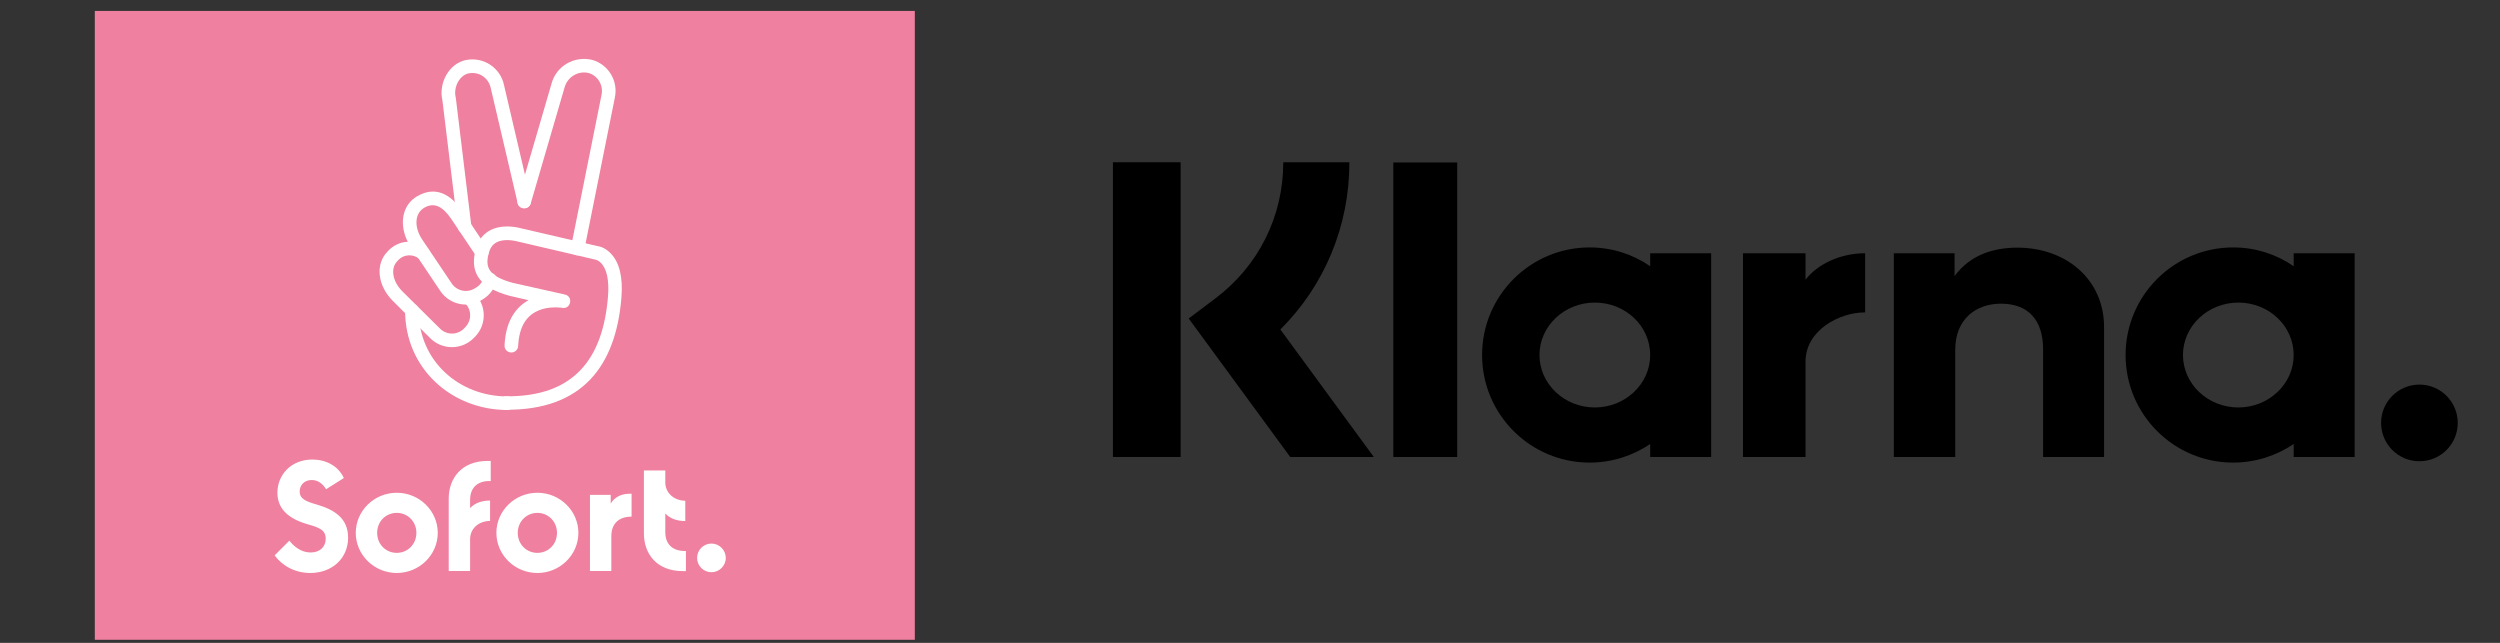<?xml version="1.0" encoding="UTF-8" standalone="no"?><!DOCTYPE svg PUBLIC "-//W3C//DTD SVG 1.1//EN" "http://www.w3.org/Graphics/SVG/1.1/DTD/svg11.dtd"><svg width="100%" height="100%" viewBox="0 0 140 36" version="1.1" xmlns="http://www.w3.org/2000/svg" xmlns:xlink="http://www.w3.org/1999/xlink" xml:space="preserve" xmlns:serif="http://www.serif.com/" style="fill-rule:evenodd;clip-rule:evenodd;stroke-linejoin:round;stroke-miterlimit:2;"><rect x="0" y="0" width="140" height="36" fill="#333333" stroke="none"/><clipPath id="_clip1"><rect x="5.309" y="-4.425" width="45.921" height="45.921"/></clipPath><g clip-path="url(#_clip1)"><g><path d="M51.632,35.827l-47.38,0c-1.507,-0.014 -2.725,-1.239 -2.725,-2.754l0,-29.708c0,-1.521 1.232,-2.754 2.753,-2.754l47.323,0c1.522,0 2.754,1.233 2.754,2.754l0,29.715c-0.007,1.508 -1.218,2.733 -2.725,2.747" style="fill:#ef809f;fill-rule:nonzero;"/><path d="M17.381,32.087c1.197,0 2.113,-0.803 2.113,-1.979c0,-1.092 -0.775,-1.563 -1.726,-1.845c-0.606,-0.176 -0.986,-0.31 -0.986,-0.74c0,-0.359 0.261,-0.641 0.676,-0.641c0.352,0 0.613,0.205 0.803,0.515l0.993,-0.627c-0.31,-0.684 -1.007,-1.036 -1.761,-1.036c-1.197,0 -1.958,0.86 -1.958,1.86c0,0.796 0.479,1.408 1.656,1.753c0.64,0.184 1.049,0.31 1.049,0.817c0,0.479 -0.345,0.775 -0.845,0.775c-0.536,0 -0.944,-0.345 -1.191,-0.662l-0.824,0.824c0.444,0.606 1.163,0.986 2.001,0.986m4.838,0c-1.267,0 -2.296,-1.014 -2.296,-2.247c0,-1.232 1.029,-2.246 2.296,-2.246c1.268,0 2.296,1.014 2.296,2.246c0,1.233 -1.028,2.247 -2.296,2.247m0,-1.127c0.613,0 1.099,-0.486 1.099,-1.12c0,-0.633 -0.486,-1.119 -1.099,-1.119c-0.619,0 -1.098,0.486 -1.098,1.119c0,0.641 0.486,1.12 1.098,1.12m5.262,-4.021l0,-1.127l-0.176,0c-1.458,0 -2.177,0.972 -2.177,2.113l0,4.05l1.198,0l0,-1.775c0,-0.592 0.457,-1.015 1.119,-1.029l0,-1.141c-0.472,0 -0.852,0.141 -1.119,0.423l0,-0.458c0,-0.746 0.485,-1.084 1.155,-1.056m2.613,5.148c-1.268,0 -2.296,-1.014 -2.296,-2.247c0,-1.232 1.028,-2.246 2.296,-2.246c1.267,0 2.296,1.014 2.296,2.246c0,1.233 -1.029,2.247 -2.296,2.247m0,-1.127c0.619,0 1.098,-0.486 1.098,-1.12c0,-0.633 -0.486,-1.119 -1.098,-1.119c-0.613,0 -1.099,0.486 -1.099,1.119c0,0.641 0.486,1.12 1.099,1.12m4.106,-2.761l0,-0.486l-1.162,0l0,4.262l1.197,0l0,-1.944c0,-0.705 0.416,-1.099 1.134,-1.099l0,-1.282c-0.542,-0.021 -0.93,0.162 -1.169,0.549m3.057,1.599l0,-1.042c0.267,0.282 0.64,0.422 1.119,0.422l0,-1.134c-0.648,-0.014 -1.119,-0.45 -1.119,-1.028l0,-0.669l-1.198,0l0,3.522c0,1.141 0.712,2.113 2.177,2.113l0.176,0l0,-1.127c-0.669,0.021 -1.155,-0.31 -1.155,-1.057m2.584,2.247c0.437,0 0.803,-0.359 0.803,-0.803c0,-0.437 -0.359,-0.803 -0.803,-0.803c-0.443,0 -0.803,0.359 -0.803,0.803c0,0.444 0.36,0.803 0.803,0.803" style="fill:#fff;fill-rule:nonzero;"/><path d="M26.044,16.98c0.373,0.366 0.38,0.965 0.014,1.338l-0.071,0.077c-0.366,0.374 -0.964,0.381 -1.338,0.014l-2.113,-2.091c-0.584,-0.585 -0.662,-1.303 -0.296,-1.684l0.071,-0.077c0.303,-0.317 0.803,-0.345 1.148,-0.078c0.162,0.127 0.401,0.099 0.535,-0.063c0.127,-0.162 0.099,-0.402 -0.063,-0.535c-0.655,-0.514 -1.592,-0.451 -2.169,0.141l-0.071,0.077c-0.683,0.704 -0.549,1.895 0.303,2.747l2.12,2.113c0.683,0.655 1.761,0.641 2.423,-0.035l0.077,-0.078c0.648,-0.676 0.634,-1.747 -0.035,-2.409c-0.148,-0.148 -0.387,-0.148 -0.535,0.007c-0.155,0.148 -0.155,0.388 0,0.536m-1.268,-11.347l0.866,7.114c0.021,0.204 0.212,0.359 0.423,0.331c0.204,-0.021 0.359,-0.212 0.331,-0.423l-0.866,-7.142l-0.007,-0.042c-0.148,-0.592 0.218,-1.254 0.711,-1.359c0.275,-0.057 0.563,-0.007 0.796,0.148c0.232,0.155 0.394,0.394 0.451,0.669l1.507,6.437c0.049,0.205 0.253,0.331 0.458,0.282c0.204,-0.049 0.331,-0.254 0.281,-0.458l-1.5,-6.416c-0.091,-0.465 -0.373,-0.881 -0.775,-1.148c-0.401,-0.268 -0.901,-0.359 -1.373,-0.261c-0.93,0.197 -1.535,1.282 -1.303,2.268" style="fill:#fff;fill-rule:nonzero;"/><path d="M32.721,13.986l1.711,-8.522c0.197,-0.916 -0.345,-1.838 -1.253,-2.106c-1.015,-0.253 -2.036,0.338 -2.297,1.338l-1.894,6.487c-0.057,0.204 0.056,0.416 0.26,0.472c0.205,0.056 0.416,-0.056 0.472,-0.261l1.895,-6.493c0.162,-0.599 0.768,-0.958 1.359,-0.81c0.507,0.155 0.824,0.683 0.712,1.218l-1.712,8.529c-0.042,0.205 0.092,0.409 0.296,0.451c0.211,0.035 0.416,-0.098 0.451,-0.303m-4.304,8.213c-2.711,0 -4.972,-1.987 -4.972,-4.811c0,-0.211 -0.169,-0.38 -0.38,-0.38c-0.212,0 -0.381,0.169 -0.381,0.38c0,3.268 2.627,5.571 5.733,5.571c0.212,0 0.381,-0.169 0.381,-0.38c0,-0.211 -0.169,-0.38 -0.381,-0.38m-1.338,-6.642c-0.056,0.211 -0.19,0.401 -0.373,0.521l-0.085,0.049c-0.436,0.296 -1.028,0.184 -1.324,-0.253l-1.662,-2.472c-0.451,-0.69 -0.394,-1.409 0.042,-1.712l0.078,-0.056c0.563,-0.324 1.035,-0.078 1.521,0.634l1.388,2.07c0.119,0.177 0.352,0.219 0.528,0.106c0.176,-0.113 0.218,-0.352 0.105,-0.528l-1.387,-2.071c-0.69,-1 -1.535,-1.444 -2.557,-0.852l-0.105,0.07c-0.817,0.557 -0.916,1.754 -0.247,2.761l1.662,2.48c0.536,0.781 1.592,0.986 2.374,0.457l0.084,-0.056c0.331,-0.225 0.571,-0.563 0.684,-0.951c0.056,-0.204 -0.064,-0.408 -0.268,-0.465c-0.197,-0.056 -0.402,0.064 -0.458,0.268" style="fill:#fff;fill-rule:nonzero;"/><path d="M29.594,16.811c-0.789,0.443 -1.282,1.267 -1.339,2.528c-0.014,0.211 0.148,0.388 0.36,0.402c0.211,0.007 0.387,-0.148 0.401,-0.36c0.056,-1.141 0.5,-1.753 1.211,-2.021c0.381,-0.141 0.796,-0.169 1.163,-0.134l0.091,0.014c0.486,0.092 0.641,-0.634 0.155,-0.746l-2.923,-0.655c-1.366,-0.374 -1.578,-0.881 -1.324,-1.726c0.113,-0.366 0.331,-0.556 0.676,-0.634c0.226,-0.049 0.472,-0.042 0.712,0c0.07,0.014 0.119,0.021 0.14,0.028l4.438,1.036l0.084,0.028c0.071,0.028 0.148,0.084 0.226,0.162c0.295,0.317 0.464,0.916 0.38,1.902c-0.289,3.451 -1.895,5.592 -5.712,5.557c-0.211,0 -0.381,0.169 -0.381,0.373c0,0.211 0.17,0.38 0.374,0.38c4.282,0.035 6.156,-2.451 6.472,-6.254c0.099,-1.183 -0.119,-1.993 -0.577,-2.479c-0.254,-0.268 -0.521,-0.395 -0.726,-0.423l-4.387,-1.021c-0.029,-0.007 -0.099,-0.028 -0.198,-0.042c-0.331,-0.057 -0.676,-0.064 -1.014,0.007c-0.591,0.133 -1.042,0.507 -1.232,1.155c-0.367,1.218 0.021,2.176 1.866,2.676l1.064,0.247Z" style="fill:#fff;fill-rule:nonzero;"/></g></g><g><path d="M135.488,21.537c-1.18,0 -2.147,0.954 -2.147,2.147c0,1.18 0.954,2.146 2.147,2.146c1.18,0 2.146,-0.954 2.146,-2.146c0,-1.18 -0.954,-2.147 -2.146,-2.147" style="fill-rule:nonzero;"/><path d="M128.446,14.91l0,-0.728l3.414,0l0,11.41l-3.414,0l0,-0.728c-0.966,0.652 -2.134,1.041 -3.389,1.041c-3.326,0 -6.024,-2.698 -6.024,-6.024c0,-3.327 2.698,-6.025 6.024,-6.025c1.268,0 2.423,0.389 3.389,1.054Zm-3.1,7.908c1.707,0 3.1,-1.318 3.1,-2.937c0,-1.62 -1.38,-2.937 -3.1,-2.937c-1.707,0 -3.1,1.317 -3.1,2.937c0,1.619 1.393,2.937 3.1,2.937Z" style="fill-rule:nonzero;"/><path d="M112.97,13.868c-1.368,0 -2.661,0.427 -3.514,1.594l0,-1.28l-3.402,0l0,11.41l3.439,0l0,-6c0,-1.732 1.168,-2.586 2.561,-2.586c1.506,0 2.36,0.891 2.36,2.561l0,6.025l3.414,0l0,-7.255c0.012,-2.661 -2.097,-4.469 -4.858,-4.469" style="fill-rule:nonzero;"/><path d="M101.109,15.663l0,-1.481l-3.502,0l0,11.41l3.502,0l0,-5.335c0,-1.795 1.945,-2.761 3.301,-2.761l0.038,0l0,-3.314c-1.369,0 -2.649,0.59 -3.339,1.481" style="fill-rule:nonzero;"/><path d="M92.411,14.91l0,-0.728l3.414,0l0,11.41l-3.414,0l0,-0.728c-0.967,0.652 -2.134,1.041 -3.389,1.041c-3.327,0 -6.025,-2.698 -6.025,-6.024c0,-3.327 2.698,-6.025 6.025,-6.025c1.267,0 2.422,0.389 3.389,1.054Zm-3.101,7.908c1.707,0 3.101,-1.318 3.101,-2.937c0,-1.62 -1.381,-2.937 -3.101,-2.937c-1.707,0 -3.1,1.317 -3.1,2.937c0,1.619 1.393,2.937 3.1,2.937Z" style="fill-rule:nonzero;"/><rect x="78.026" y="9.099" width="3.577" height="16.493" style="fill-rule:nonzero;"/><path d="M75.566,9.086l-3.702,0c0,3.038 -1.394,5.824 -3.829,7.644l-1.468,1.105l5.686,7.757l4.681,0l-5.234,-7.142c2.473,-2.46 3.866,-5.787 3.866,-9.364" style="fill-rule:nonzero;"/><rect x="62.324" y="9.086" width="3.791" height="16.505" style="fill-rule:nonzero;"/></g></svg>